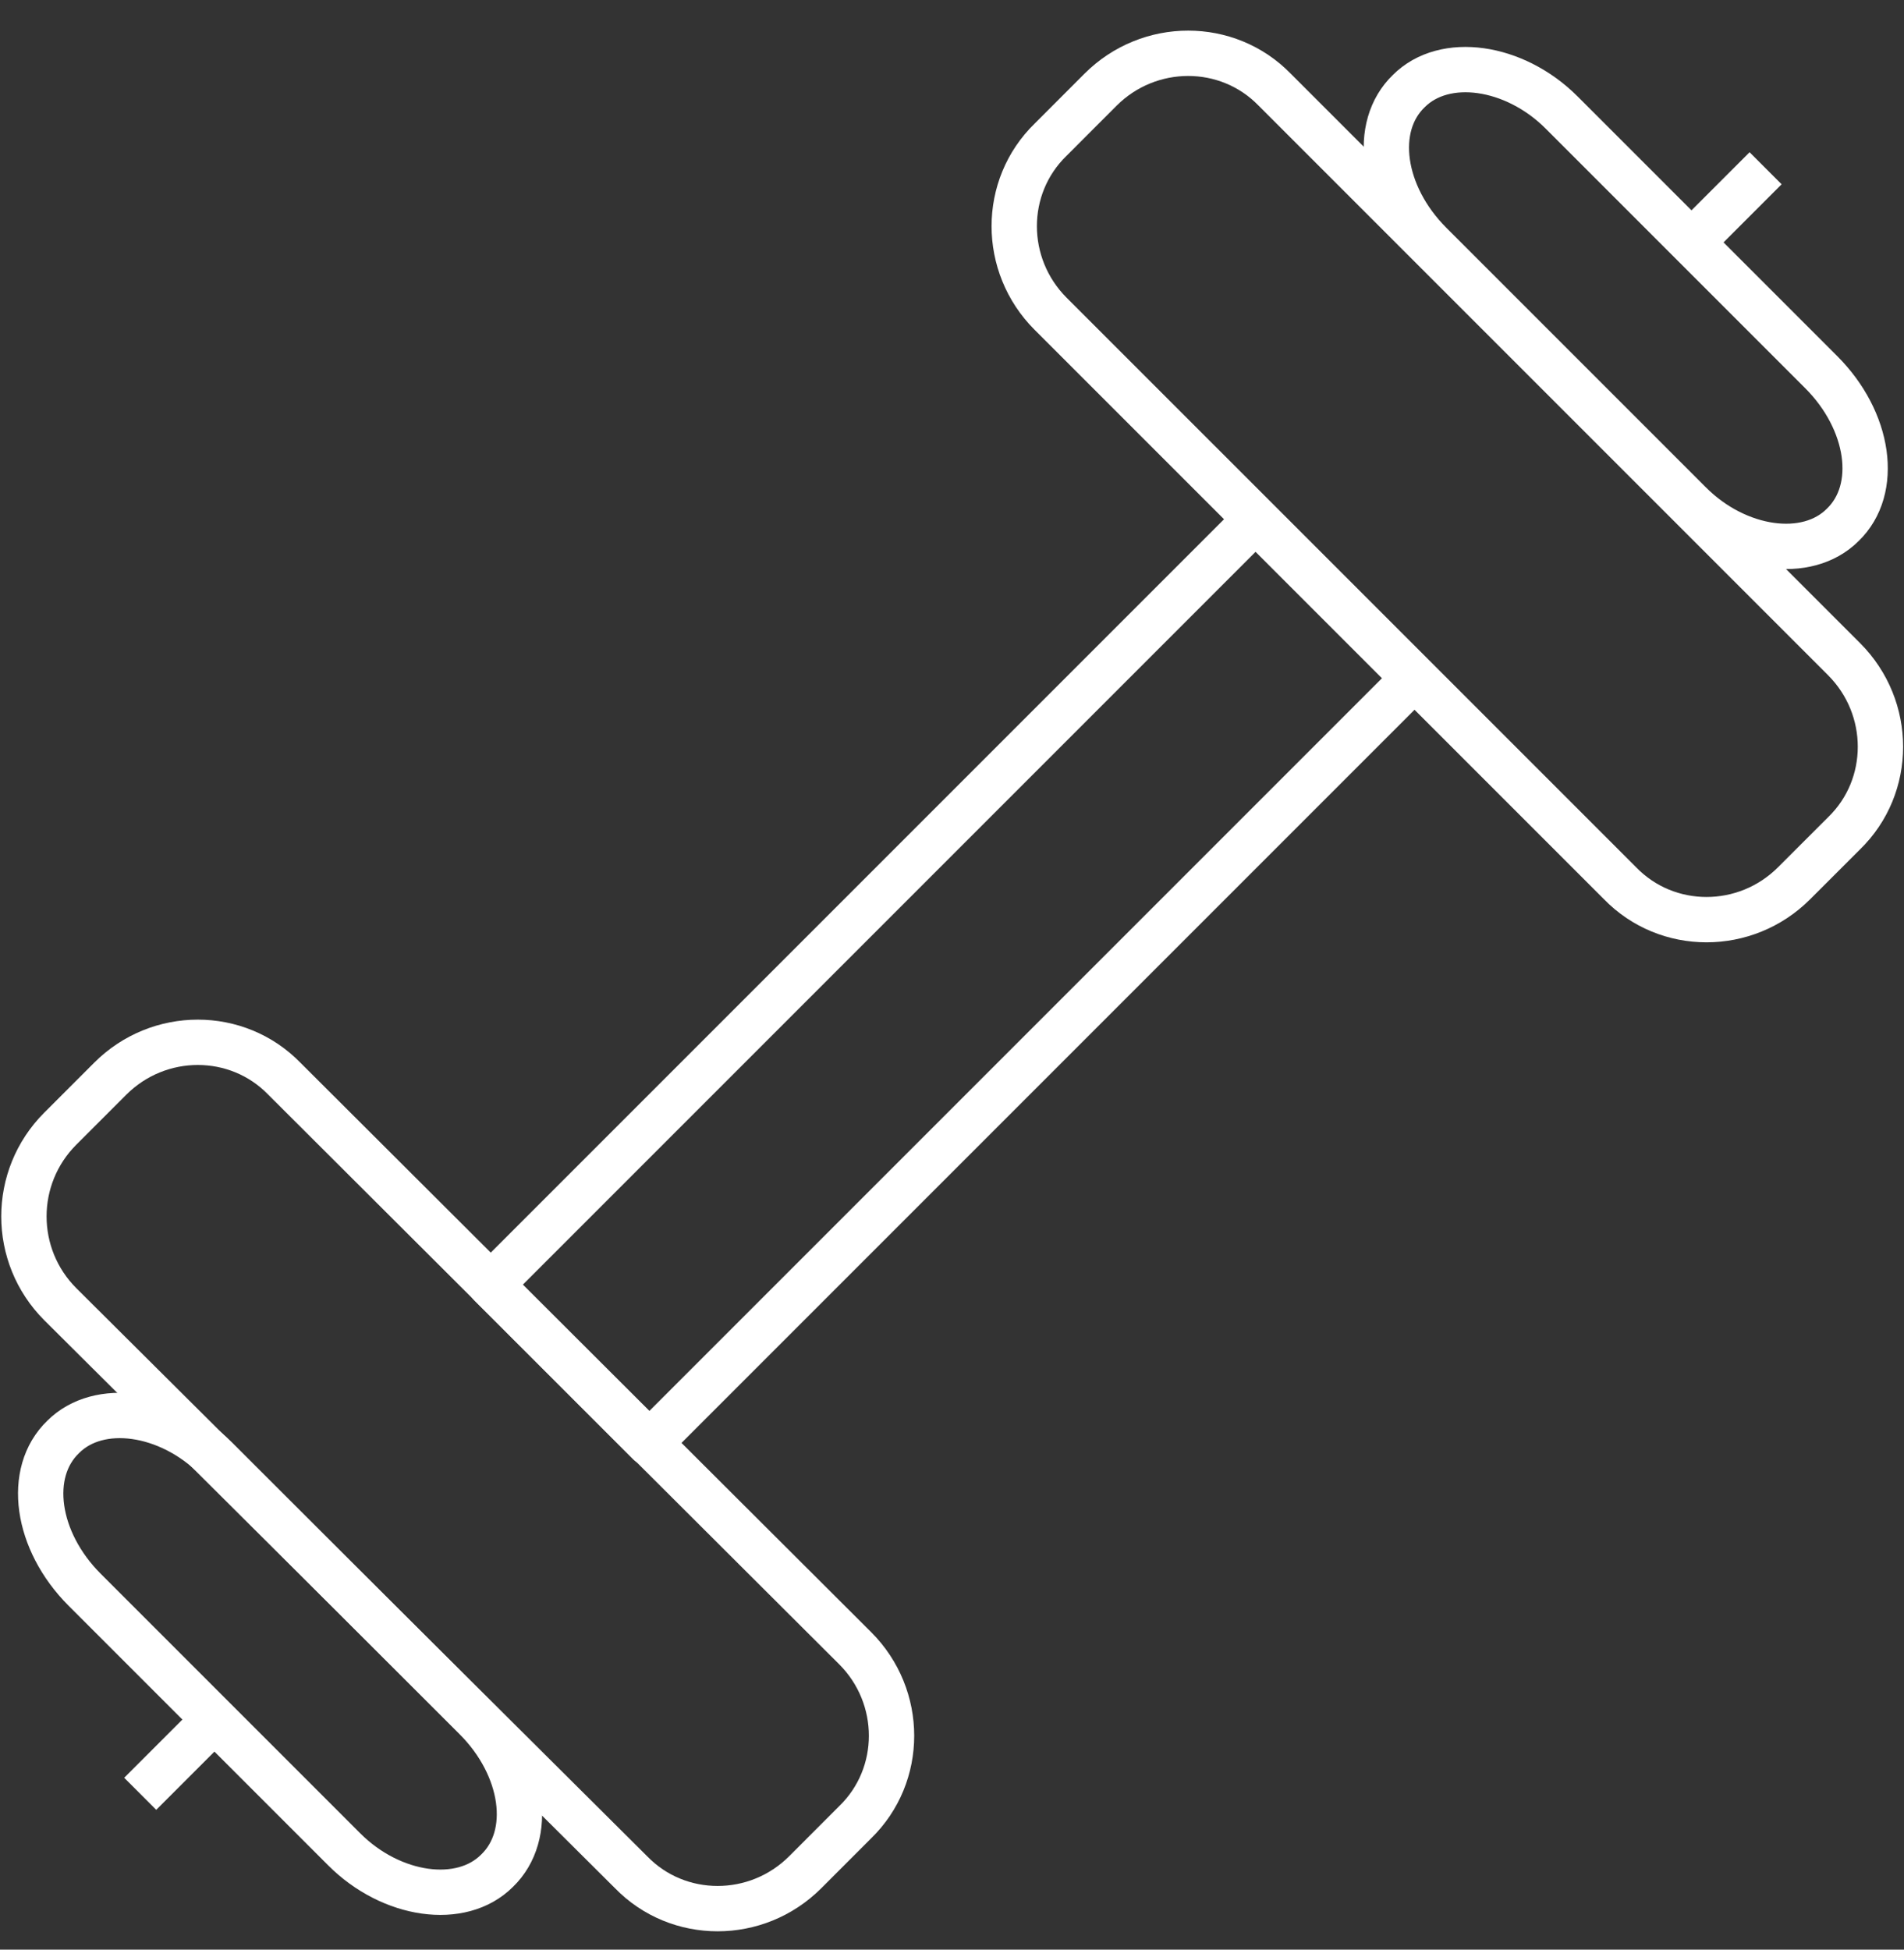<svg width="42" height="43" viewBox="0 0 42 43" fill="none" xmlns="http://www.w3.org/2000/svg">
<rect x="0" y="0" width="42" height="43" fill="#333333" stroke="none"/>
<path d="M27.696 11.464L10.824 28.336L14.319 31.831L31.191 14.959L27.696 11.464Z" stroke="white" stroke-miterlimit="10" stroke-linejoin="round"/>
<path d="M18.863 36.351C19.934 37.421 19.934 39.152 18.863 40.191L17.762 41.293C16.692 42.363 14.96 42.363 13.921 41.293L1.33 28.765C0.26 27.694 0.26 25.963 1.33 24.893L2.432 23.791C3.502 22.721 5.233 22.721 6.272 23.791L18.863 36.351Z" stroke="white" stroke-miterlimit="10" stroke-linejoin="round"/>
<path d="M10.49 37.893C11.561 38.963 11.781 40.474 10.963 41.261C10.175 42.048 8.633 41.828 7.594 40.789L1.865 35.06C0.795 33.99 0.575 32.479 1.393 31.692C2.18 30.905 3.722 31.125 4.761 32.164L10.49 37.893Z" stroke="white" stroke-miterlimit="10" stroke-linejoin="round"/>
<path d="M4.73 37.926L3.093 39.563" stroke="white" stroke-miterlimit="10" stroke-linejoin="round"/>
<path d="M23.176 6.921C22.105 5.85 22.105 4.119 23.176 3.08L24.277 1.978C25.348 0.908 27.079 0.908 28.118 1.978L40.678 14.538C41.748 15.609 41.748 17.34 40.678 18.379L39.576 19.48C38.506 20.551 36.774 20.551 35.736 19.48L23.176 6.921Z" stroke="white" stroke-miterlimit="10" stroke-linejoin="round"/>
<path d="M31.55 5.376C30.479 4.306 30.259 2.795 31.077 2.008C31.864 1.221 33.407 1.442 34.446 2.48L40.175 8.209C41.245 9.28 41.465 10.791 40.647 11.578C39.86 12.365 38.317 12.144 37.279 11.105L31.55 5.376Z" stroke="white" stroke-miterlimit="10" stroke-linejoin="round"/>
<path d="M37.31 5.348L38.947 3.711" stroke="white" stroke-miterlimit="10" stroke-linejoin="round"/>
</svg>
